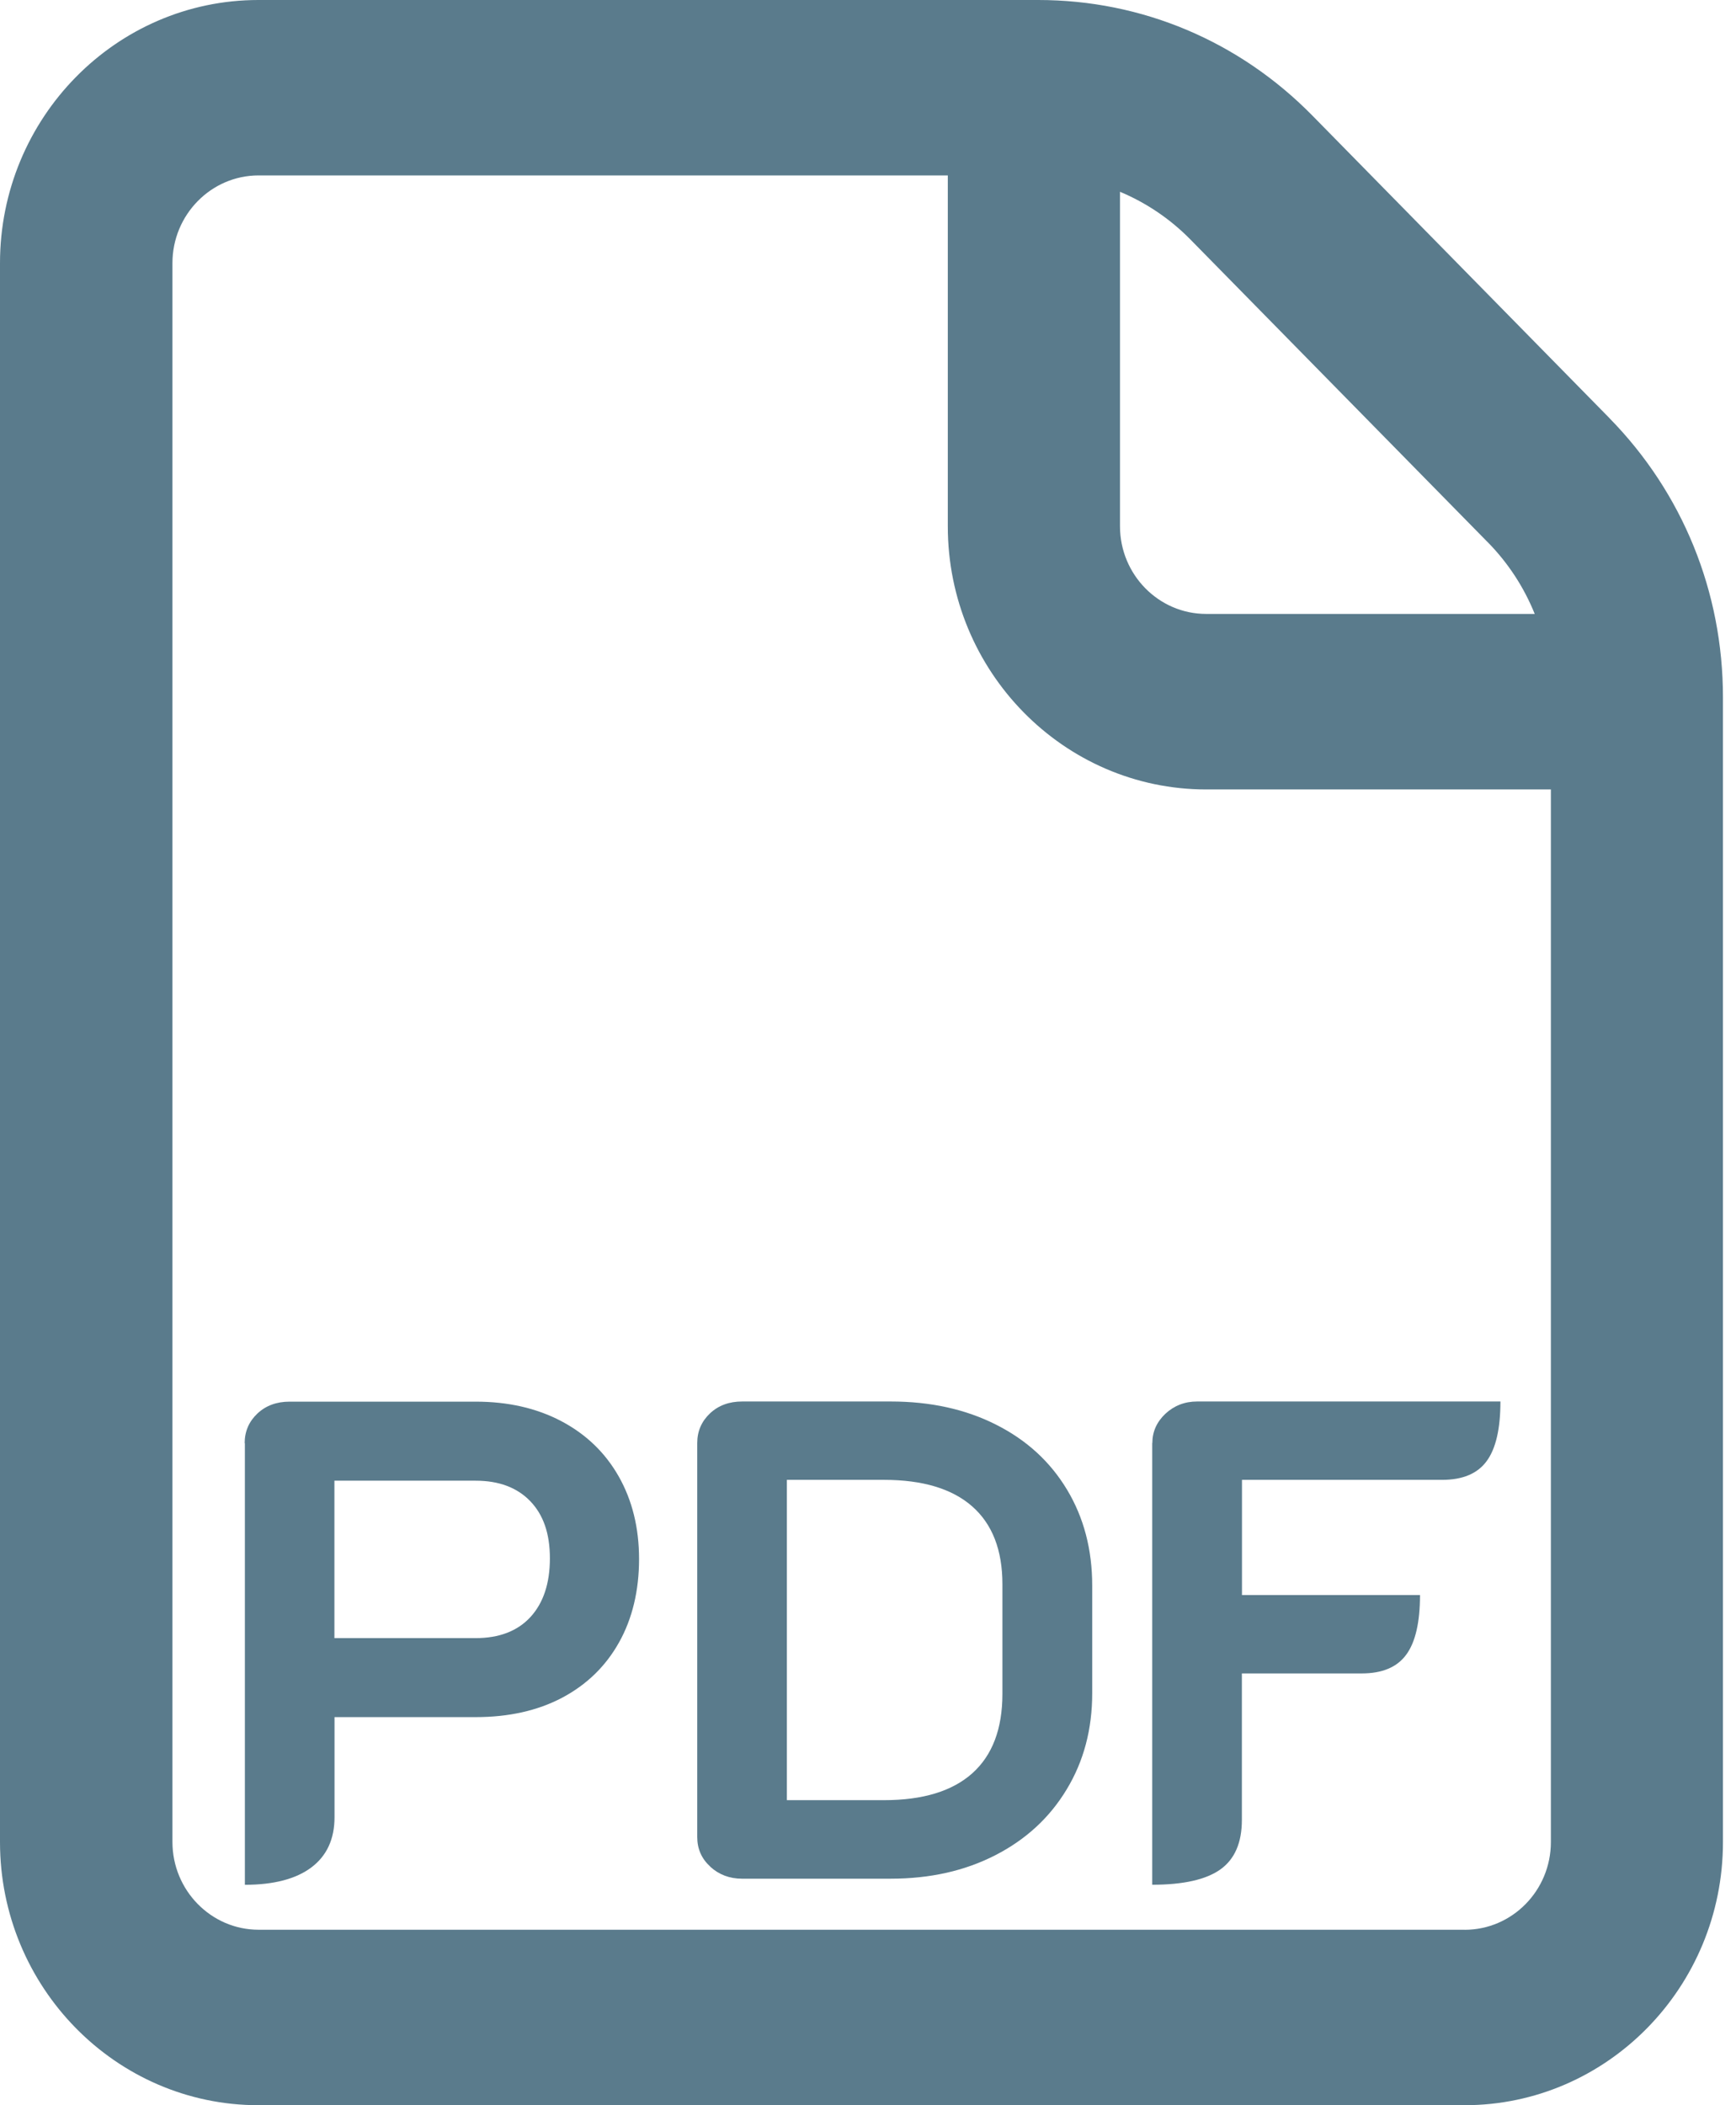 <svg width="33" height="40" viewBox="0 0 33 40" fill="none" xmlns="http://www.w3.org/2000/svg">
<path d="M30.596 7.946L24.947 2.196C23.554 0.779 21.704 0 19.735 0H4.913C2.204 0 0 2.243 0 5V35C0 37.757 2.204 40 4.913 40H27.84C30.549 40 32.752 37.757 32.752 35V13.25C32.752 11.246 31.985 9.363 30.595 7.946H30.596ZM28.281 10.302C28.672 10.7 28.971 11.162 29.174 11.665H22.928C22.025 11.665 21.29 10.917 21.29 9.998V3.644C21.785 3.851 22.241 4.156 22.63 4.552L28.28 10.302H28.281ZM27.843 36.666H4.916C4.013 36.666 3.278 35.917 3.278 34.998V5C3.278 4.081 4.013 3.333 4.916 3.333H18.017V10C18.017 12.757 20.221 15 22.93 15H29.481V35C29.481 35.919 28.746 36.667 27.843 36.667V36.666Z" fill="#5A7B8C"/>
<path d="M4.651 27.421C4.651 27.197 4.733 27.009 4.893 26.858C5.054 26.707 5.258 26.632 5.505 26.632H9.043C9.654 26.632 10.195 26.754 10.665 27C11.135 27.247 11.501 27.596 11.759 28.049C12.017 28.502 12.148 29.027 12.148 29.623C12.148 30.218 12.021 30.756 11.766 31.209C11.512 31.662 11.151 32.011 10.685 32.258C10.218 32.504 9.67 32.626 9.043 32.626H6.359V34.529C6.359 34.943 6.212 35.261 5.92 35.481C5.629 35.7 5.206 35.812 4.655 35.812V27.42L4.651 27.421ZM9.041 31.125C9.49 31.125 9.838 30.991 10.084 30.724C10.329 30.456 10.453 30.085 10.453 29.61C10.453 29.135 10.328 28.781 10.079 28.522C9.828 28.263 9.483 28.134 9.041 28.134H6.357V31.125H9.041Z" fill="#5A7B8C"/>
<path d="M13.502 35.467C13.336 35.316 13.254 35.129 13.254 34.904V27.419C13.254 27.194 13.336 27.007 13.496 26.855C13.657 26.704 13.861 26.629 14.108 26.629H16.932C17.687 26.629 18.355 26.776 18.936 27.07C19.517 27.363 19.966 27.775 20.285 28.307C20.603 28.837 20.762 29.444 20.762 30.127V32.174C20.762 32.855 20.601 33.465 20.277 33.999C19.954 34.535 19.503 34.951 18.922 35.249C18.34 35.548 17.678 35.696 16.93 35.696H14.106C13.869 35.696 13.668 35.62 13.502 35.469V35.467ZM16.803 34.204C17.542 34.204 18.1 34.034 18.482 33.694C18.864 33.352 19.055 32.85 19.055 32.185V30.1C19.055 29.453 18.864 28.96 18.482 28.623C18.1 28.287 17.54 28.118 16.803 28.118H14.958V34.204H16.803Z" fill="#5A7B8C"/>
<path d="M21.905 27.42C21.905 27.204 21.988 27.019 22.152 26.863C22.319 26.708 22.52 26.629 22.757 26.629H28.522C28.522 27.147 28.435 27.525 28.26 27.762C28.087 27.999 27.804 28.118 27.413 28.118H23.609V30.307H26.993C26.993 30.825 26.906 31.203 26.731 31.44C26.558 31.677 26.275 31.796 25.885 31.796H23.607V34.58C23.607 35.012 23.471 35.325 23.2 35.519C22.928 35.713 22.497 35.811 21.903 35.811V27.419L21.905 27.42Z" fill="#5A7B8C"/>
</svg>
